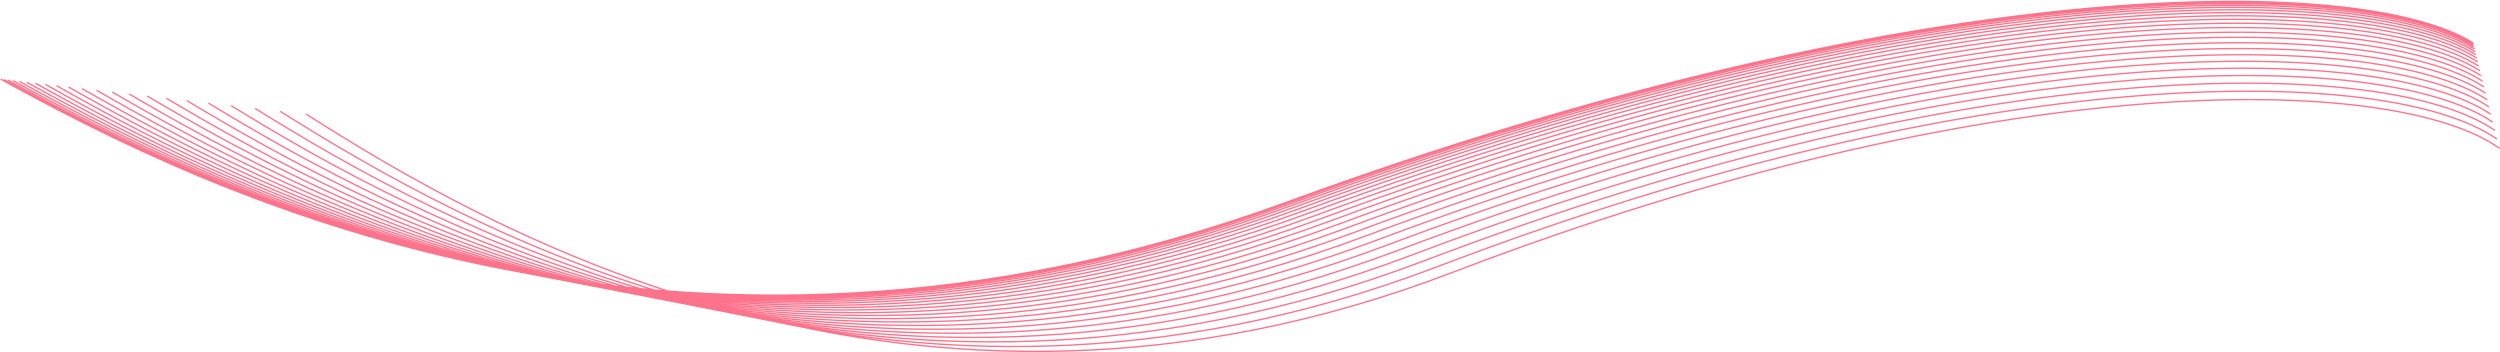 <svg width="1810" height="255" viewBox="0 0 1810 255" fill="none" xmlns="http://www.w3.org/2000/svg">
    <path opacity="0.6"
        d="M1809.72 106.828C1809.95 106.988 1810 107.3 1809.84 107.525C1809.68 107.751 1809.37 107.804 1809.15 107.644L1809.72 106.828ZM1051.5 197.266L1051.32 196.799L1051.5 197.266ZM221.619 83.168C221.386 83.019 221.317 82.71 221.466 82.477C221.614 82.244 221.923 82.176 222.156 82.324L221.619 83.168ZM1790.72 30.569C1790.95 30.714 1791.02 31.023 1790.88 31.257C1790.73 31.492 1790.43 31.565 1790.19 31.42L1790.72 30.569ZM932.632 146.039L932.46 145.569L932.632 146.039ZM0.503 57.847C0.261 57.714 0.172 57.41 0.305 57.168C0.438 56.926 0.742 56.838 0.984 56.971L0.503 57.847ZM1041.27 192.861L1041.1 192.393L1041.27 192.861ZM1022.2 184.64L1022.38 185.108L1022.2 184.64ZM1013.35 180.825L1013.52 181.293L1013.35 180.825ZM1004.95 177.205L1005.13 177.673L1004.95 177.205ZM997.009 173.783L997.185 174.251L997.009 173.783ZM989.524 170.557L989.699 171.026L989.524 170.557ZM982.496 167.529L982.67 167.997L982.496 167.529ZM975.923 164.696L975.749 164.227L975.923 164.696ZM969.807 162.06L969.633 161.591L969.807 162.06ZM964.147 159.621L963.973 159.152L964.147 159.621ZM954.195 155.332L954.022 154.862L954.195 155.332ZM946.067 151.829L946.24 152.298L946.067 151.829ZM942.687 150.373L942.86 150.842L942.687 150.373ZM939.764 149.112L939.936 149.582L939.764 149.112ZM935.286 147.183L935.114 146.713L935.286 147.183ZM933.731 146.512L933.903 146.982L933.731 146.512ZM1809.15 107.644C1790.13 94.162 1757.89 83.614 1714.01 77.751C1670.14 71.89 1614.7 70.717 1549.35 75.944C1418.64 86.398 1248.32 122.445 1051.68 197.733L1051.32 196.799C1248.04 121.482 1418.46 85.41 1549.27 74.947C1614.67 69.716 1670.19 70.887 1714.14 76.759C1758.08 82.63 1790.51 93.206 1809.72 106.828L1809.15 107.644ZM1051.68 197.733C658.074 348.429 346.571 162.639 221.619 83.168L222.156 82.324C347.068 161.77 658.196 347.312 1051.32 196.799L1051.68 197.733ZM1790.19 31.42C1769.18 18.45 1733.15 8.863 1683.84 4.37C1634.55 -0.121 1572.06 0.482 1498.17 7.849C1350.39 22.582 1157.09 64.364 932.804 146.508L932.46 145.569C1156.81 63.4 1350.2 21.596 1498.07 6.854C1572 -0.518 1634.57 -1.125 1683.93 3.374C1733.28 7.871 1769.51 17.475 1790.72 30.569L1790.19 31.42ZM932.804 146.508C483.957 310.899 138.811 133.859 0.503 57.847L0.984 56.971C139.229 132.948 484.036 309.805 932.46 145.569L932.804 146.508ZM1807.52 101.089C1788.33 87.651 1755.76 77.186 1711.41 71.44C1667.08 65.697 1611.03 64.677 1544.95 70.088C1412.77 80.91 1240.47 117.45 1041.45 193.328L1041.1 192.393C1240.19 116.487 1412.59 79.922 1544.87 69.092C1611 63.677 1667.12 64.694 1711.54 70.449C1755.94 76.201 1788.71 86.694 1808.09 100.27L1807.52 101.089ZM1041.45 193.328C643.101 345.202 328.705 160.164 202.605 80.99L203.136 80.143C329.195 159.291 643.219 344.087 1041.1 192.393L1041.45 193.328ZM1805.96 94.828C1786.61 81.431 1753.73 71.045 1708.93 65.412C1664.16 59.781 1607.53 58.907 1540.74 64.494C1407.17 75.667 1232.98 112.679 1031.69 189.12L1031.33 188.185C1232.7 111.715 1406.98 74.68 1540.66 63.498C1607.5 57.907 1664.2 58.778 1709.06 64.42C1753.91 70.059 1786.98 80.472 1806.53 94.005L1805.96 94.828ZM1031.69 189.12C628.797 342.119 311.637 157.8 184.439 78.91L184.966 78.061C312.119 156.923 628.911 341.006 1031.33 188.185L1031.69 189.12ZM1804.47 88.858C1784.97 75.502 1751.79 65.19 1706.57 59.665C1661.37 54.141 1604.19 53.407 1536.73 59.161C1401.82 70.669 1225.83 108.13 1022.38 185.108L1022.02 184.172C1225.55 107.166 1401.63 69.682 1536.65 58.164C1604.16 52.406 1661.41 53.138 1706.69 58.672C1751.96 64.204 1785.34 74.54 1805.04 88.033L1804.47 88.858ZM1022.38 185.108C615.16 339.179 295.365 155.546 167.121 76.927L167.644 76.075C295.841 154.665 615.271 338.068 1022.02 184.172L1022.38 185.108ZM1803.06 83.181C1783.41 69.863 1749.95 59.623 1704.33 54.2C1658.72 48.778 1601.01 48.175 1532.92 54.089C1396.74 65.916 1219.04 103.804 1013.52 181.293L1013.17 180.357C1218.76 102.841 1396.55 64.929 1532.84 53.093C1600.98 47.175 1658.75 47.775 1704.44 53.206C1750.12 58.636 1783.77 68.9 1803.62 82.353L1803.06 83.181ZM1013.52 181.293C602.192 336.384 279.891 153.403 150.652 75.042L151.171 74.186C280.361 152.518 602.299 335.275 1013.17 180.357L1013.52 181.293ZM1801.72 77.796C1781.93 64.514 1748.2 54.342 1702.19 49.015C1656.2 43.691 1598 43.214 1529.31 49.278C1391.92 61.408 1212.59 99.701 1005.13 177.673L1004.77 176.737C1212.31 98.737 1391.73 60.421 1529.22 48.282C1597.96 42.213 1656.24 42.688 1702.31 48.022C1748.37 53.355 1782.29 63.55 1802.28 76.965L1801.72 77.796ZM1005.13 177.673C589.892 333.732 265.214 151.37 135.032 73.252L135.546 72.395C265.678 150.482 589.996 332.625 1004.77 176.737L1005.13 177.673ZM1800.46 72.703C1780.53 59.456 1746.55 49.348 1700.18 44.113C1653.83 38.88 1595.15 38.521 1525.89 44.729C1387.36 57.144 1206.5 95.821 997.185 174.251L996.834 173.315C1206.22 94.857 1387.17 56.157 1525.8 43.733C1595.11 37.521 1653.86 37.877 1700.29 43.119C1746.71 48.36 1780.88 58.49 1801.01 71.871L1800.46 72.703ZM997.185 174.251C578.26 331.225 251.335 149.447 120.26 71.561L120.771 70.701C251.794 148.556 578.361 330.119 996.834 173.315L997.185 174.251ZM1799.26 67.904C1779.21 54.688 1744.99 44.641 1698.28 39.492C1651.59 34.345 1592.47 34.099 1522.66 40.441C1383.06 53.126 1200.75 92.163 989.699 171.026L989.349 170.089C1200.47 91.2 1382.87 52.139 1522.57 39.445C1592.43 33.098 1651.61 33.342 1698.39 38.498C1745.15 43.653 1779.56 53.722 1799.81 67.069L1799.26 67.904ZM989.699 171.026C567.295 328.862 238.252 147.635 106.336 69.966L106.844 69.105C238.706 146.742 567.394 327.757 989.349 170.089L989.699 171.026ZM1798.14 63.397C1777.97 50.212 1743.53 40.221 1696.5 35.154C1649.48 30.087 1589.95 29.946 1519.64 36.415C1379.02 49.353 1195.36 88.729 982.67 167.997L982.321 167.06C1195.08 87.766 1378.83 48.366 1519.55 35.419C1589.9 28.946 1649.51 29.084 1696.6 34.159C1743.68 39.233 1778.32 49.244 1798.69 62.56L1798.14 63.397ZM982.67 167.997C557 326.643 225.967 145.933 93.262 68.47L93.766 67.606C226.417 145.038 557.096 325.54 982.321 167.06L982.67 167.997ZM1797.09 59.182C1776.81 46.025 1742.16 36.088 1694.83 31.096C1647.51 26.105 1587.59 26.062 1516.81 32.65C1375.25 45.824 1190.31 85.517 976.097 165.165L975.749 164.227C1190.04 84.554 1375.06 44.837 1516.72 31.654C1587.54 25.062 1647.54 25.102 1694.93 30.101C1742.31 35.099 1777.16 45.056 1797.64 58.343L1797.09 59.182ZM976.097 165.165C547.372 324.567 214.48 144.342 81.035 67.069L81.536 66.204C214.924 143.444 547.466 323.466 975.749 164.227L976.097 165.165ZM1796.12 55.26C1775.74 42.13 1740.89 32.242 1693.28 27.32C1645.68 22.4 1585.39 22.448 1514.18 29.146C1371.74 42.541 1185.62 82.529 969.981 162.529L969.633 161.591C1185.34 81.565 1371.55 41.554 1514.08 28.15C1585.35 21.448 1645.71 21.397 1693.38 26.326C1741.04 31.252 1776.08 41.16 1796.66 54.419L1796.12 55.26ZM969.981 162.529C538.413 322.637 203.789 142.861 69.657 65.767L70.156 64.9C204.23 141.961 538.504 321.536 969.633 161.591L969.981 162.529ZM1795.22 51.63C1774.74 38.524 1739.71 28.682 1691.84 23.826C1643.99 18.971 1583.36 19.104 1511.74 25.903C1368.49 39.501 1181.28 79.763 964.32 160.089L963.973 159.152C1181 78.799 1368.3 38.515 1511.64 24.907C1583.32 18.104 1644.01 17.968 1691.94 22.831C1739.86 27.692 1775.08 37.553 1795.76 50.788L1795.22 51.63ZM964.32 160.089C530.121 320.849 193.895 141.49 59.128 64.561L59.624 63.692C194.333 140.588 530.211 319.749 963.973 159.152L964.32 160.089ZM1794.39 48.293C1773.82 35.209 1738.63 25.409 1690.52 20.613C1642.43 15.818 1581.5 16.029 1509.5 22.922C1365.5 36.707 1177.28 77.22 959.116 157.847L958.769 156.909C1177 76.256 1365.31 35.721 1509.4 21.926C1581.45 15.029 1642.45 14.815 1690.62 19.618C1738.77 24.419 1774.16 34.238 1794.92 47.449L1794.39 48.293ZM959.116 157.847C522.498 319.206 184.799 140.23 49.447 63.452L49.941 62.582C185.233 139.327 522.586 318.107 958.769 156.909L959.116 157.847ZM1793.63 45.248C1772.98 32.185 1737.64 22.424 1689.32 17.682C1641.01 12.942 1579.79 13.223 1507.45 20.201C1362.77 34.158 1173.64 74.9 954.368 155.801L954.022 154.862C1173.36 73.936 1362.58 33.172 1507.36 19.206C1579.74 12.223 1641.03 11.939 1689.41 16.687C1737.78 21.433 1773.32 31.213 1794.16 44.403L1793.63 45.248ZM954.368 155.801C515.543 317.707 176.501 139.081 40.615 62.441L41.106 61.569C176.931 138.175 515.63 316.609 954.022 154.862L954.368 155.801ZM1792.94 42.496C1772.23 29.451 1736.74 19.724 1688.23 15.032C1639.72 10.342 1578.25 10.687 1505.6 17.743C1360.31 31.854 1170.34 72.803 950.075 153.951L949.73 153.013C1170.07 71.839 1360.12 30.868 1505.51 16.747C1578.2 9.687 1639.74 9.339 1688.32 14.037C1736.89 18.733 1772.56 28.479 1793.48 41.649L1792.94 42.496ZM950.075 153.951C509.256 316.352 168.999 138.041 32.631 61.526L33.12 60.654C169.427 137.135 509.341 315.255 949.73 153.013L950.075 153.951ZM1792.33 40.036C1771.55 27.008 1735.95 17.312 1687.25 12.664C1638.58 8.018 1576.88 8.421 1503.95 15.545C1358.11 29.795 1167.4 70.929 946.24 152.298L945.894 151.359C1167.12 69.965 1357.91 28.809 1503.86 14.55C1576.83 7.421 1638.59 7.015 1687.35 11.669C1736.09 16.321 1771.88 26.035 1792.86 39.188L1792.33 40.036ZM946.24 152.298C503.637 315.141 162.294 137.112 25.495 60.709L25.983 59.836C162.72 136.205 503.721 314.044 945.894 151.359L946.24 152.298ZM1791.79 37.869C1770.96 24.855 1735.24 15.187 1686.39 10.578C1637.56 5.971 1575.66 6.424 1502.5 13.61C1356.17 27.981 1164.81 69.278 942.86 150.842L942.515 149.903C1164.53 68.314 1355.97 26.995 1502.4 12.614C1575.61 5.424 1637.58 4.968 1686.49 9.583C1735.38 14.196 1771.28 23.882 1792.32 37.021L1791.79 37.869ZM942.86 150.842C498.687 314.074 156.387 136.294 19.209 59.989L19.695 59.115C156.811 135.386 498.77 312.978 942.515 149.903L942.86 150.842ZM1791.33 35.994C1770.44 22.993 1734.63 13.348 1685.65 8.773C1636.69 4.199 1574.62 4.696 1501.24 11.934C1354.49 26.411 1162.56 67.849 939.936 149.582L939.592 148.643C1162.29 66.885 1354.3 25.425 1501.14 10.939C1574.56 3.696 1636.7 3.196 1685.75 7.777C1734.77 12.357 1770.77 22.019 1791.86 35.145L1791.33 35.994ZM939.936 149.582C494.405 313.151 151.278 135.586 13.771 59.366L14.255 58.492C151.699 134.677 494.486 312.055 939.592 148.643L939.936 149.582ZM1790.93 34.412C1770.01 21.422 1734.12 11.797 1685.03 7.25C1635.95 2.705 1573.73 3.238 1500.18 10.521C1353.07 25.086 1160.67 66.644 937.469 148.519L937.125 147.58C1160.39 65.68 1352.88 24.101 1500.08 9.526C1573.68 2.239 1635.96 1.702 1685.12 6.254C1734.26 10.805 1770.33 20.447 1791.46 33.562L1790.93 34.412ZM937.469 148.519C490.79 312.372 146.965 134.989 9.181 58.841L9.664 57.965C147.385 134.079 490.871 311.277 937.125 147.58L937.469 148.519ZM1790.61 33.122C1769.65 20.141 1733.7 10.532 1684.52 6.009C1635.35 1.486 1573.01 2.05 1499.31 9.369C1351.92 24.007 1159.12 65.661 935.458 147.652L935.114 146.713C1158.85 64.697 1351.72 23.021 1499.21 8.374C1572.96 1.05 1635.36 0.483 1684.61 5.013C1733.84 9.54 1769.98 19.166 1791.14 32.272L1790.61 33.122ZM935.458 147.652C487.844 311.737 143.45 134.502 5.44 58.412L5.922 57.537C143.869 133.591 487.925 310.642 935.114 146.713L935.458 147.652ZM1790.37 32.125C1769.38 19.15 1733.38 9.554 1684.12 5.049C1634.88 0.544 1572.45 1.131 1498.64 8.478C1351.02 23.172 1157.93 64.901 933.903 146.982L933.559 146.043C1157.65 63.937 1350.83 22.186 1498.54 7.483C1572.4 0.132 1634.89 -0.459 1684.21 4.053C1733.51 8.563 1769.7 18.175 1790.89 31.274L1790.37 32.125ZM933.903 146.982C485.567 311.246 140.732 134.125 2.547 58.081L3.029 57.205C141.15 133.214 485.646 310.152 933.559 146.043L933.903 146.982Z"
        fill="#FD1640" />
</svg>
    